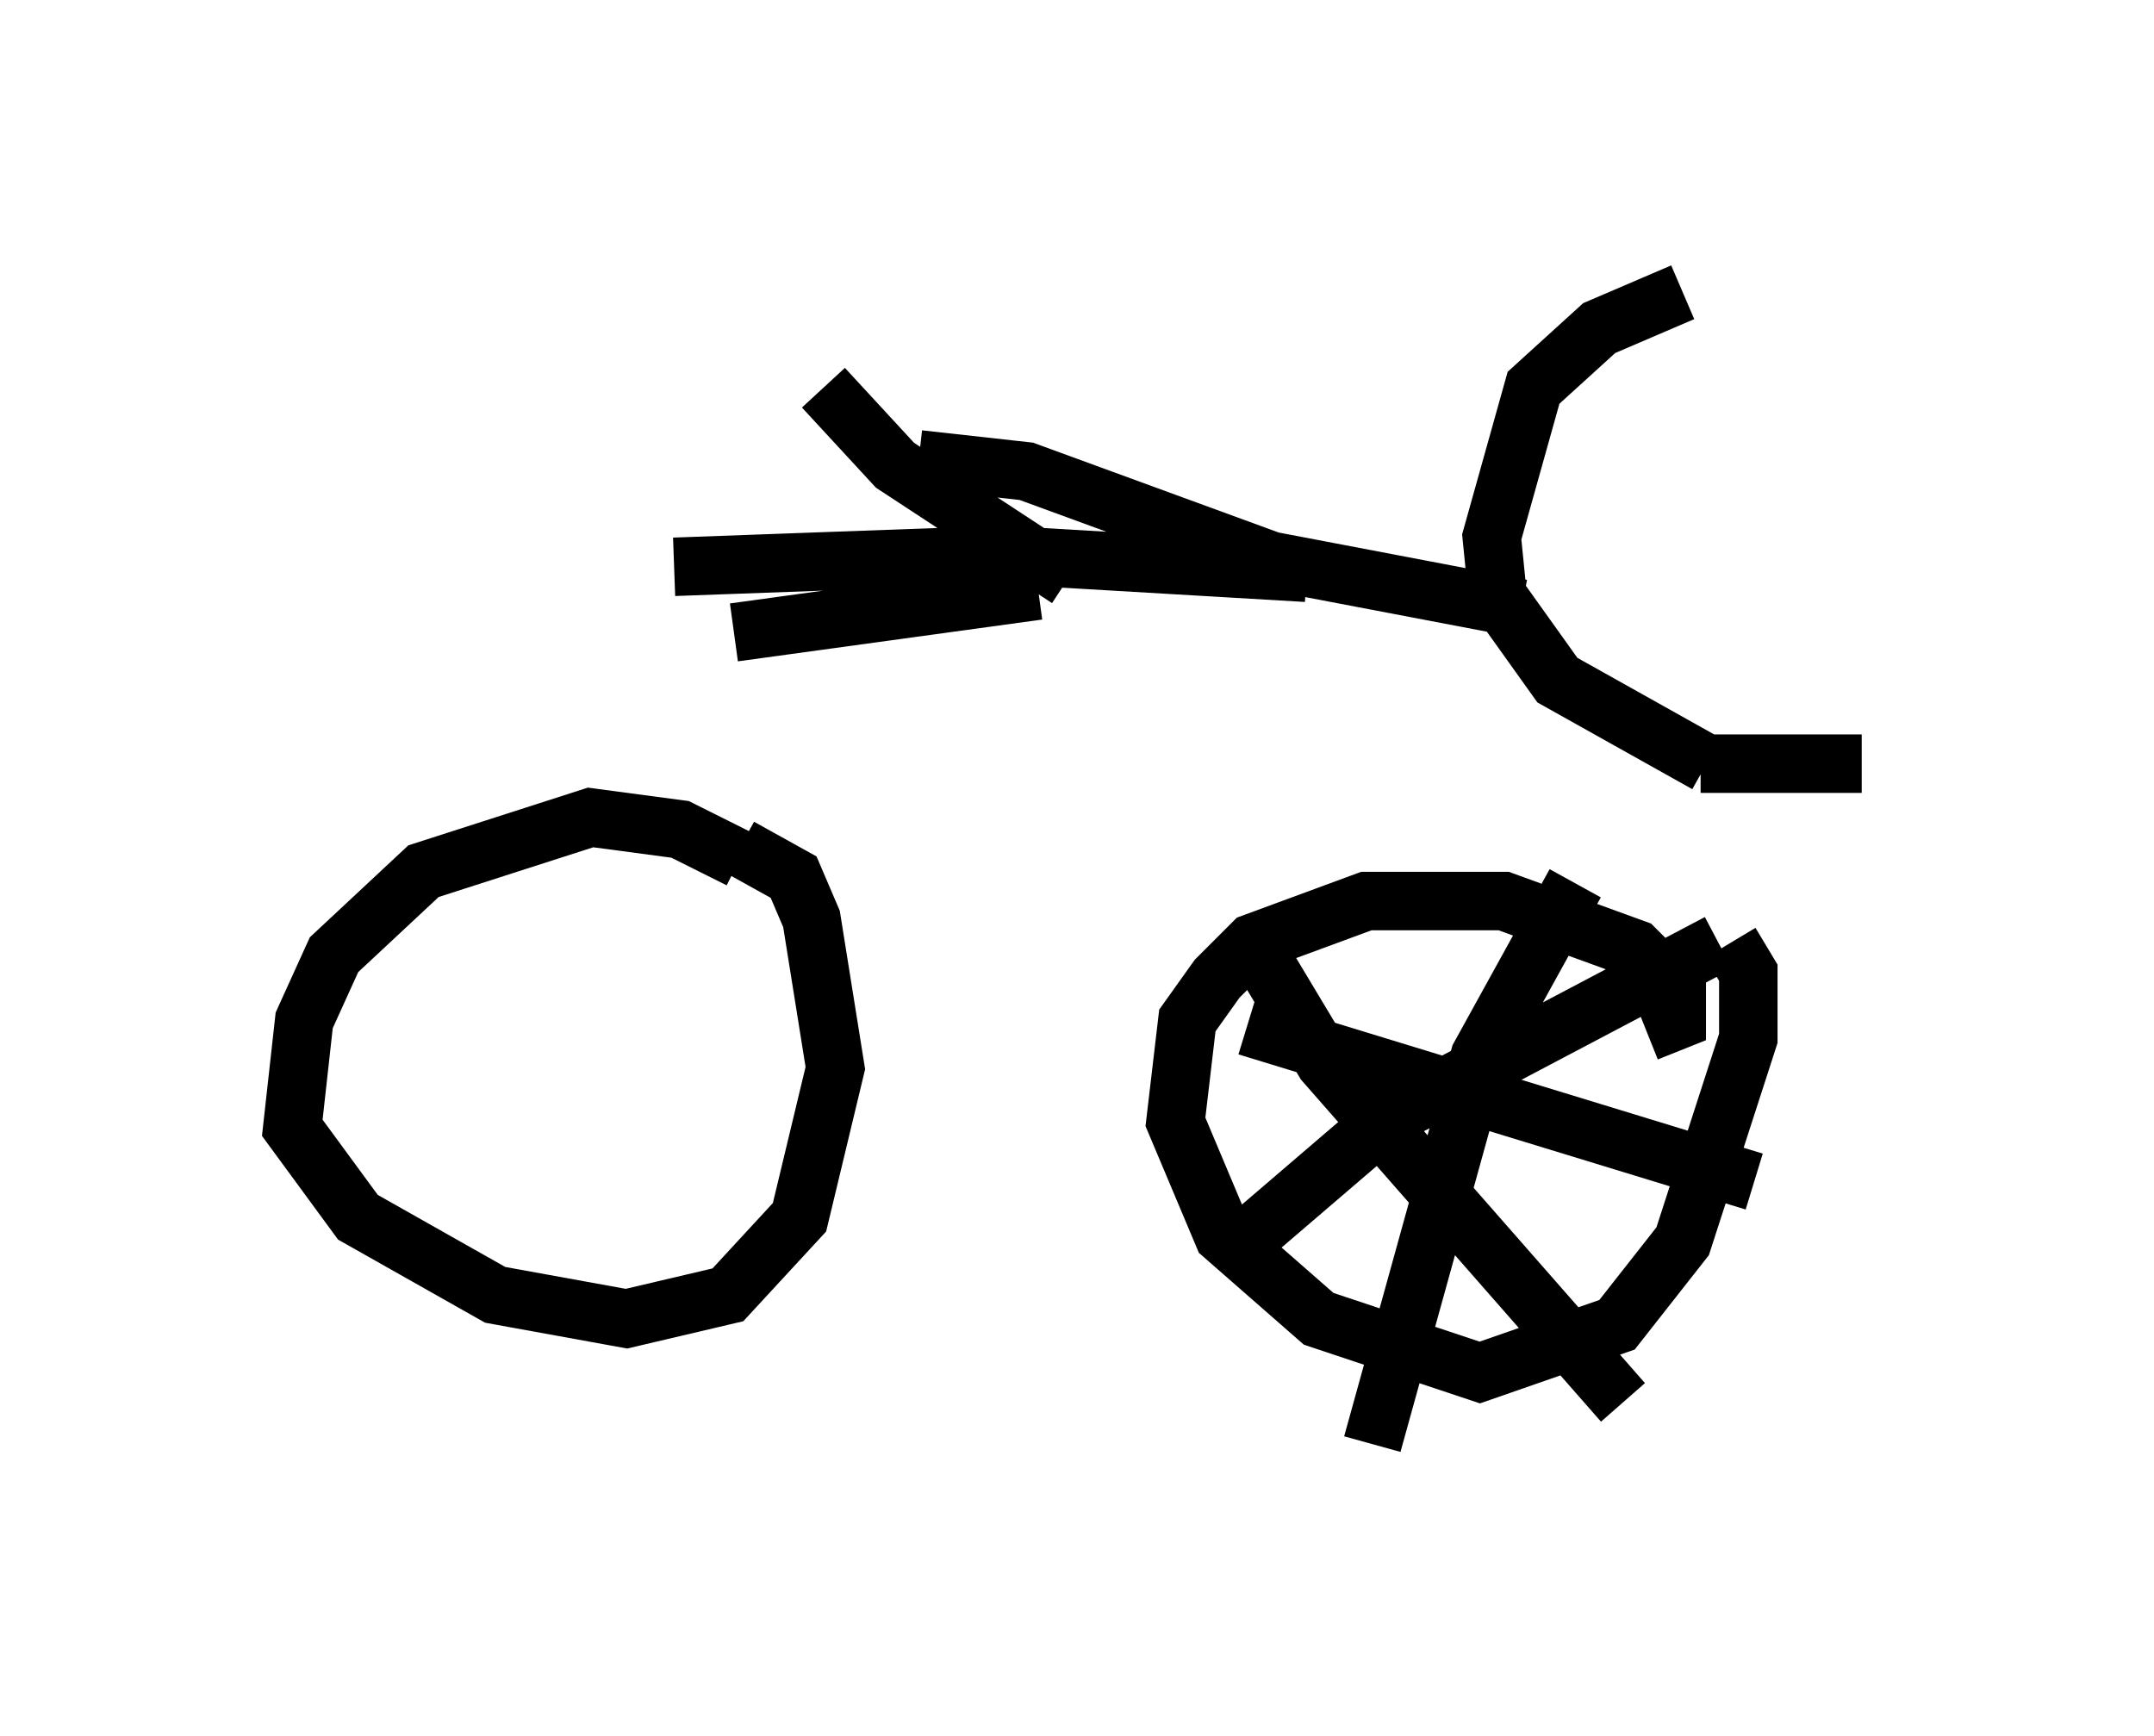 <?xml version="1.0" encoding="utf-8" ?>
<svg baseProfile="full" height="29.702" version="1.1" width="36.848" xmlns="http://www.w3.org/2000/svg" xmlns:ev="http://www.w3.org/2001/xml-events" xmlns:xlink="http://www.w3.org/1999/xlink"><defs /><rect fill="white" height="29.702" width="36.848" x="0" y="0" /><path d="M12.861, 6.838 m0.0, 3.573 m-0.306, 0.408 l5.206, -0.715 m-3.675, -3.471 l1.225, 1.327 2.96, 1.94 m10.515, -4.9 l-1.429, 0.613 -1.123, 1.021 l-0.715, 2.552 0.102, 1.021 l1.021, 1.429 2.552, 1.429 m-0.102, 0.0 l2.756, 0.0 m-5.819, -2.654 l-4.288, -0.817 -4.185, -1.531 l-1.838, -0.204 m6.635, 1.94 l-5.206, -0.306 -5.615, 0.204 m1.123, 5.002 l-1.021, -0.51 -1.531, -0.204 l-2.858, 0.919 -1.531, 1.429 l-0.51, 1.123 -0.204, 1.838 l1.123, 1.531 2.348, 1.327 l2.246, 0.408 1.735, -0.408 l1.225, -1.327 0.613, -2.552 l-0.408, -2.552 -0.306, -0.715 l-0.919, -0.51 m15.517, 3.165 l0.51, -0.204 0.0, -0.51 l-0.715, -0.715 -2.246, -0.817 l-2.348, 0.0 -1.94, 0.715 l-0.613, 0.613 -0.51, 0.715 l-0.204, 1.735 0.817, 1.94 l1.633, 1.429 2.756, 0.919 l2.348, -0.817 1.123, -1.429 l1.123, -3.471 0.0, -1.123 l-0.306, -0.51 m-0.204, 0.0 l-5.615, 2.96 -2.858, 2.45 m0.51, -5.41 l1.225, 2.042 5.104, 5.819 m-0.817, -8.881 l-1.633, 2.96 -1.838, 6.635 m-2.144, -7.146 l8.677, 2.654 " fill="none" stroke="black" stroke-width="1" /></svg>
